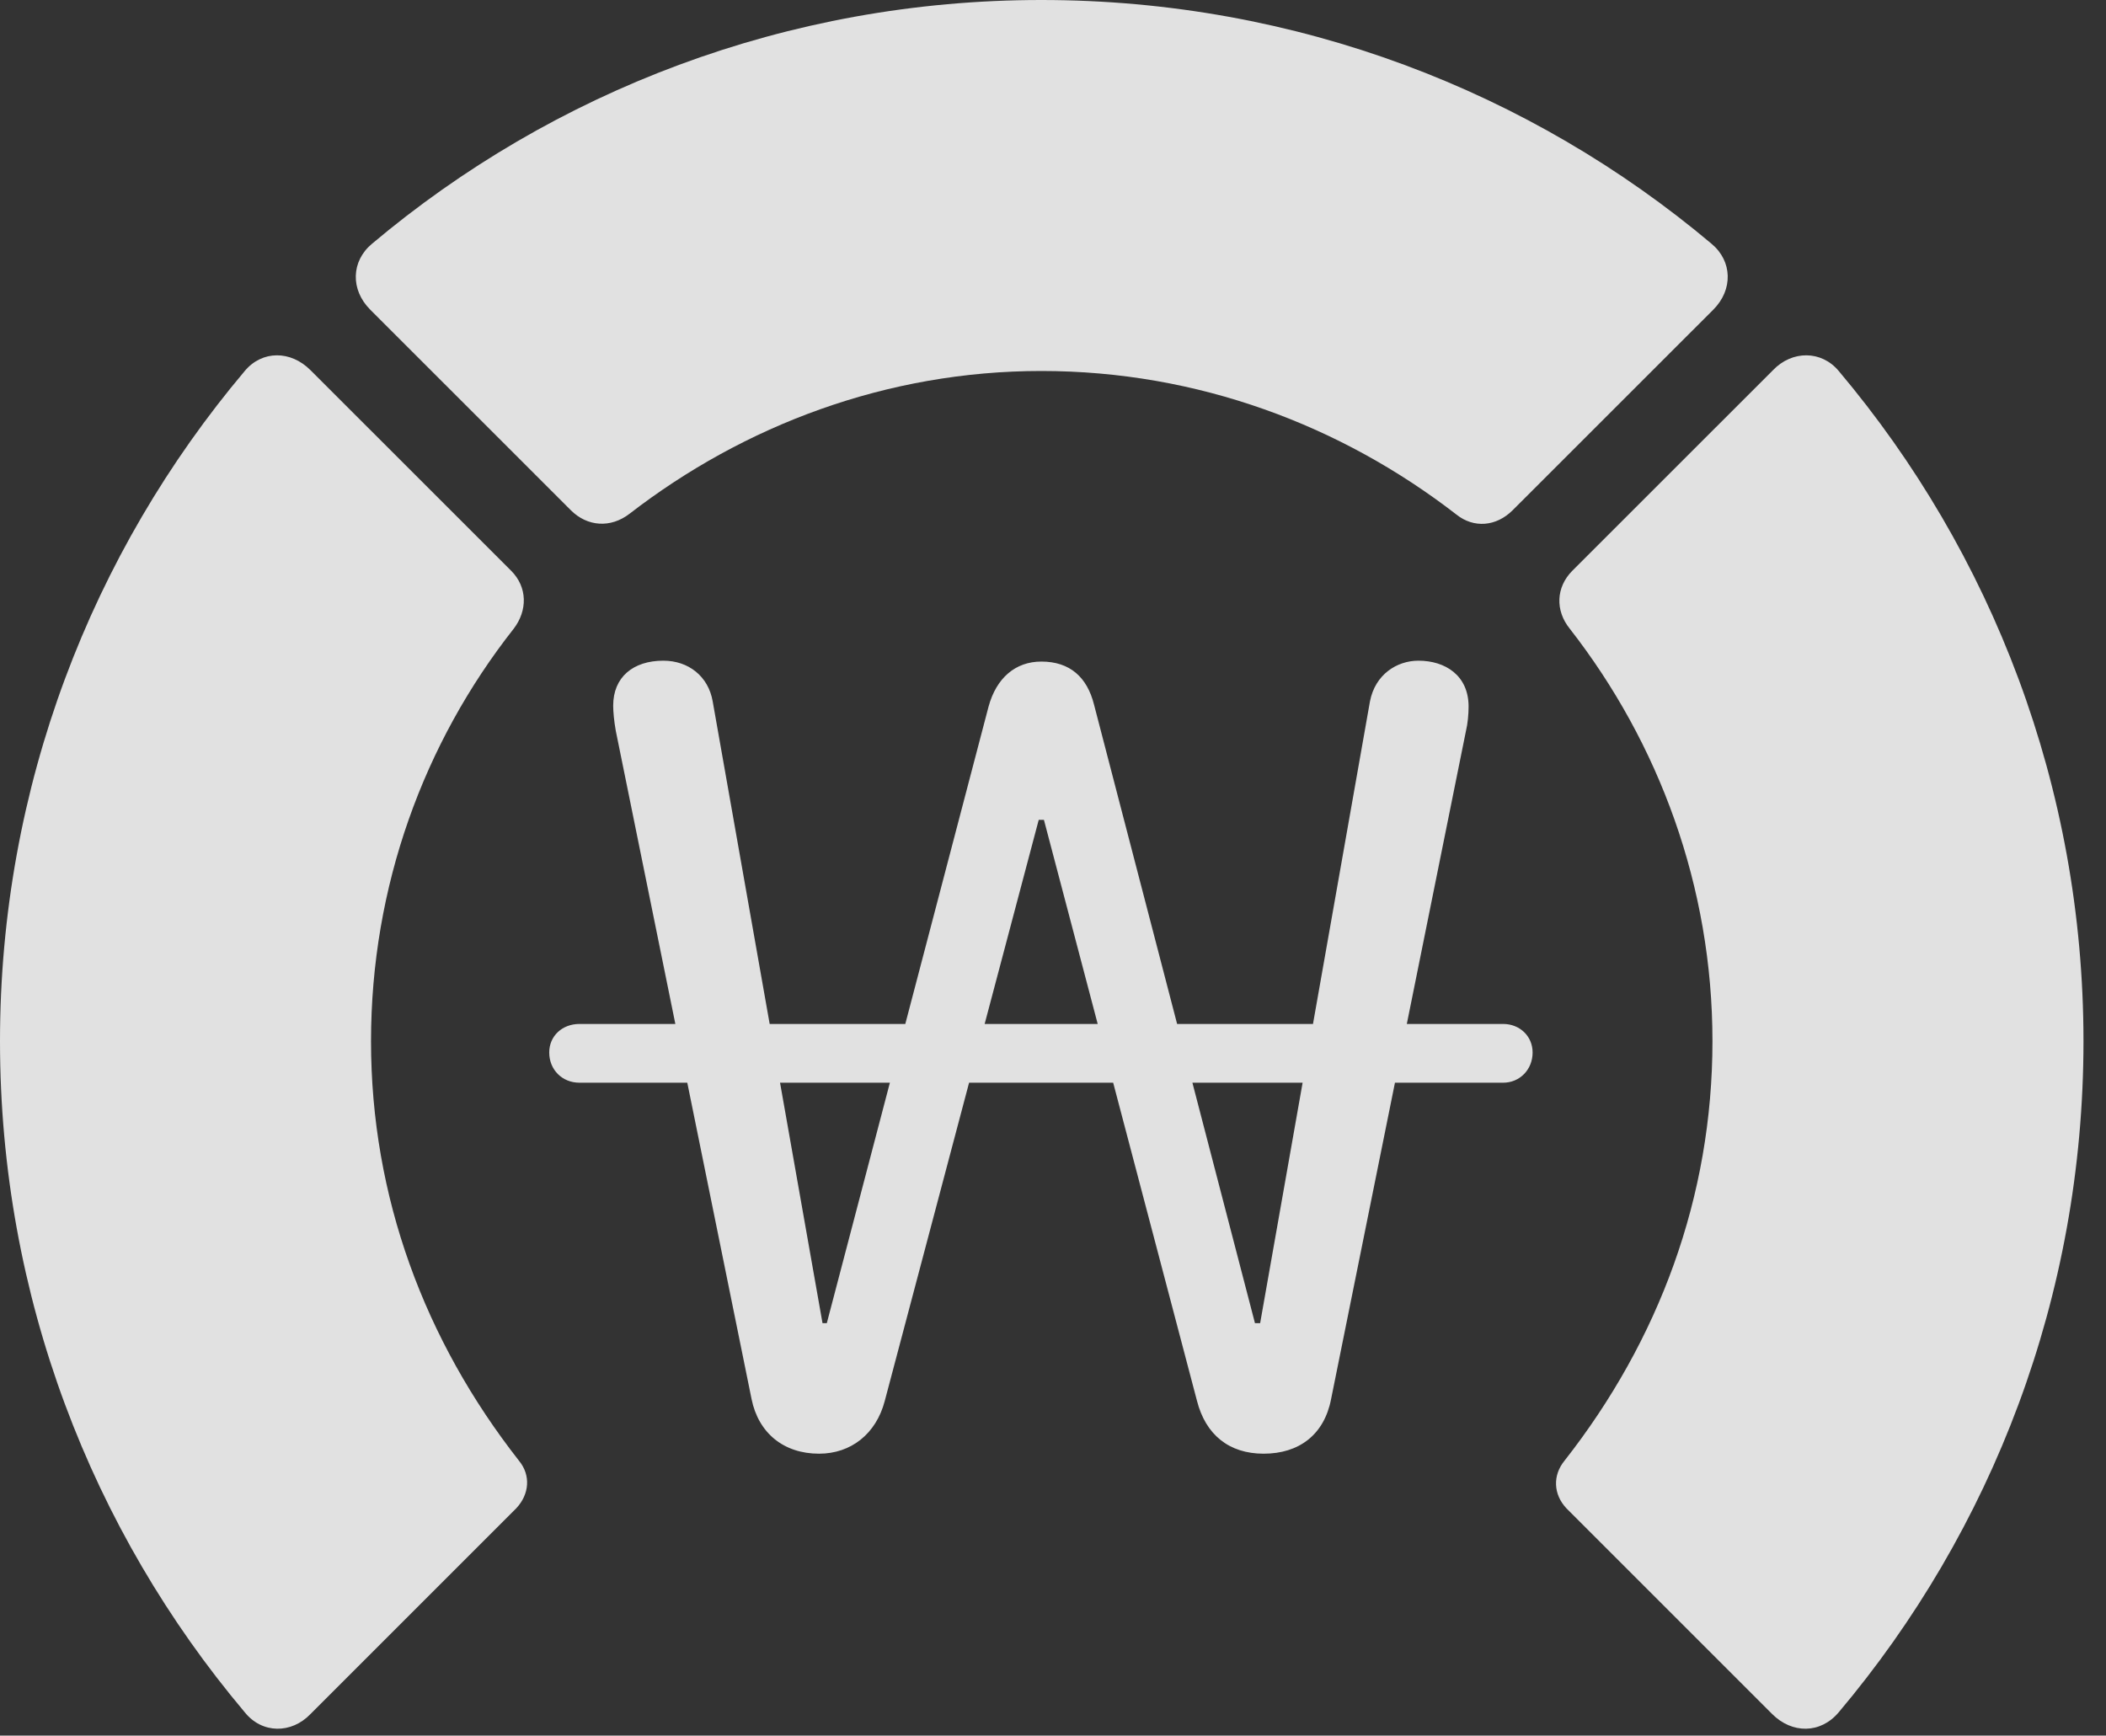 <?xml version="1.0" encoding="UTF-8"?>
<!--Generator: Apple Native CoreSVG 326-->
<!DOCTYPE svg
PUBLIC "-//W3C//DTD SVG 1.1//EN"
       "http://www.w3.org/Graphics/SVG/1.1/DTD/svg11.dtd">
<svg version="1.1" xmlns="http://www.w3.org/2000/svg" xmlns:xlink="http://www.w3.org/1999/xlink" viewBox="0 0 33.291 27.439">
 <rect x="0" y="0" width="33.291" height="27.439" fill="#333333" stroke="none"/>
 <g>
  <rect height="27.439" opacity="0" width="33.291" x="0" y="0"/>
  <path d="M32.935 16.461C32.935 12.441 31.486 8.736 29.066 5.865C28.793 5.537 28.328 5.537 28.027 5.852L24.855 9.023C24.596 9.283 24.582 9.652 24.814 9.939C26.223 11.744 27.07 14.014 27.07 16.461C27.07 18.922 26.223 21.191 24.732 23.092C24.541 23.324 24.555 23.625 24.76 23.844L28.014 27.098C28.328 27.412 28.779 27.412 29.066 27.07C31.486 24.199 32.935 20.494 32.935 16.461Z" fill="white" fill-opacity="0.85"/>
  <path d="M16.461 5.865C18.936 5.865 21.205 6.727 23.023 8.135C23.297 8.354 23.652 8.326 23.912 8.066L27.084 4.895C27.398 4.58 27.385 4.129 27.057 3.855C24.199 1.449 20.494 0 16.461 0C12.441 0 8.736 1.449 5.879 3.855C5.551 4.129 5.537 4.58 5.852 4.895L9.023 8.066C9.283 8.326 9.652 8.354 9.953 8.121C11.758 6.727 14.014 5.865 16.461 5.865Z" fill="white" fill-opacity="0.85"/>
  <path d="M0 16.461C0 20.494 1.449 24.199 3.869 27.07C4.143 27.412 4.607 27.412 4.908 27.098L8.162 23.844C8.367 23.625 8.395 23.324 8.203 23.092C6.713 21.191 5.865 18.922 5.865 16.461C5.865 14.014 6.699 11.744 8.121 9.939C8.34 9.652 8.34 9.283 8.08 9.023L4.908 5.852C4.594 5.537 4.143 5.537 3.869 5.865C1.449 8.736 0 12.441 0 16.461Z" fill="white" fill-opacity="0.85"/>
  <path d="M12.947 22.982C13.453 22.982 13.85 22.668 13.986 22.148L16.42 12.961L16.502 12.961L18.922 22.148C19.059 22.682 19.428 22.982 19.975 22.982C20.535 22.982 20.932 22.682 21.041 22.121L23.174 11.553C23.201 11.443 23.215 11.293 23.215 11.17C23.215 10.678 22.846 10.445 22.422 10.445C22.08 10.445 21.738 10.664 21.656 11.088L19.92 20.918L19.838 20.918L17.295 11.143C17.186 10.705 16.912 10.459 16.461 10.459C16.051 10.459 15.75 10.719 15.627 11.17L13.07 20.918L13.002 20.918L11.266 11.088C11.197 10.691 10.883 10.445 10.486 10.445C10.008 10.445 9.693 10.705 9.693 11.156C9.693 11.252 9.707 11.402 9.734 11.553L11.881 22.121C11.99 22.654 12.387 22.982 12.947 22.982ZM8.682 16.639C8.682 16.912 8.887 17.117 9.16 17.117L23.762 17.117C24.021 17.117 24.227 16.912 24.227 16.639C24.227 16.379 24.021 16.188 23.762 16.188L9.16 16.188C8.887 16.188 8.682 16.379 8.682 16.639Z" fill="white" fill-opacity="0.85"/>
 </g>
</svg>
